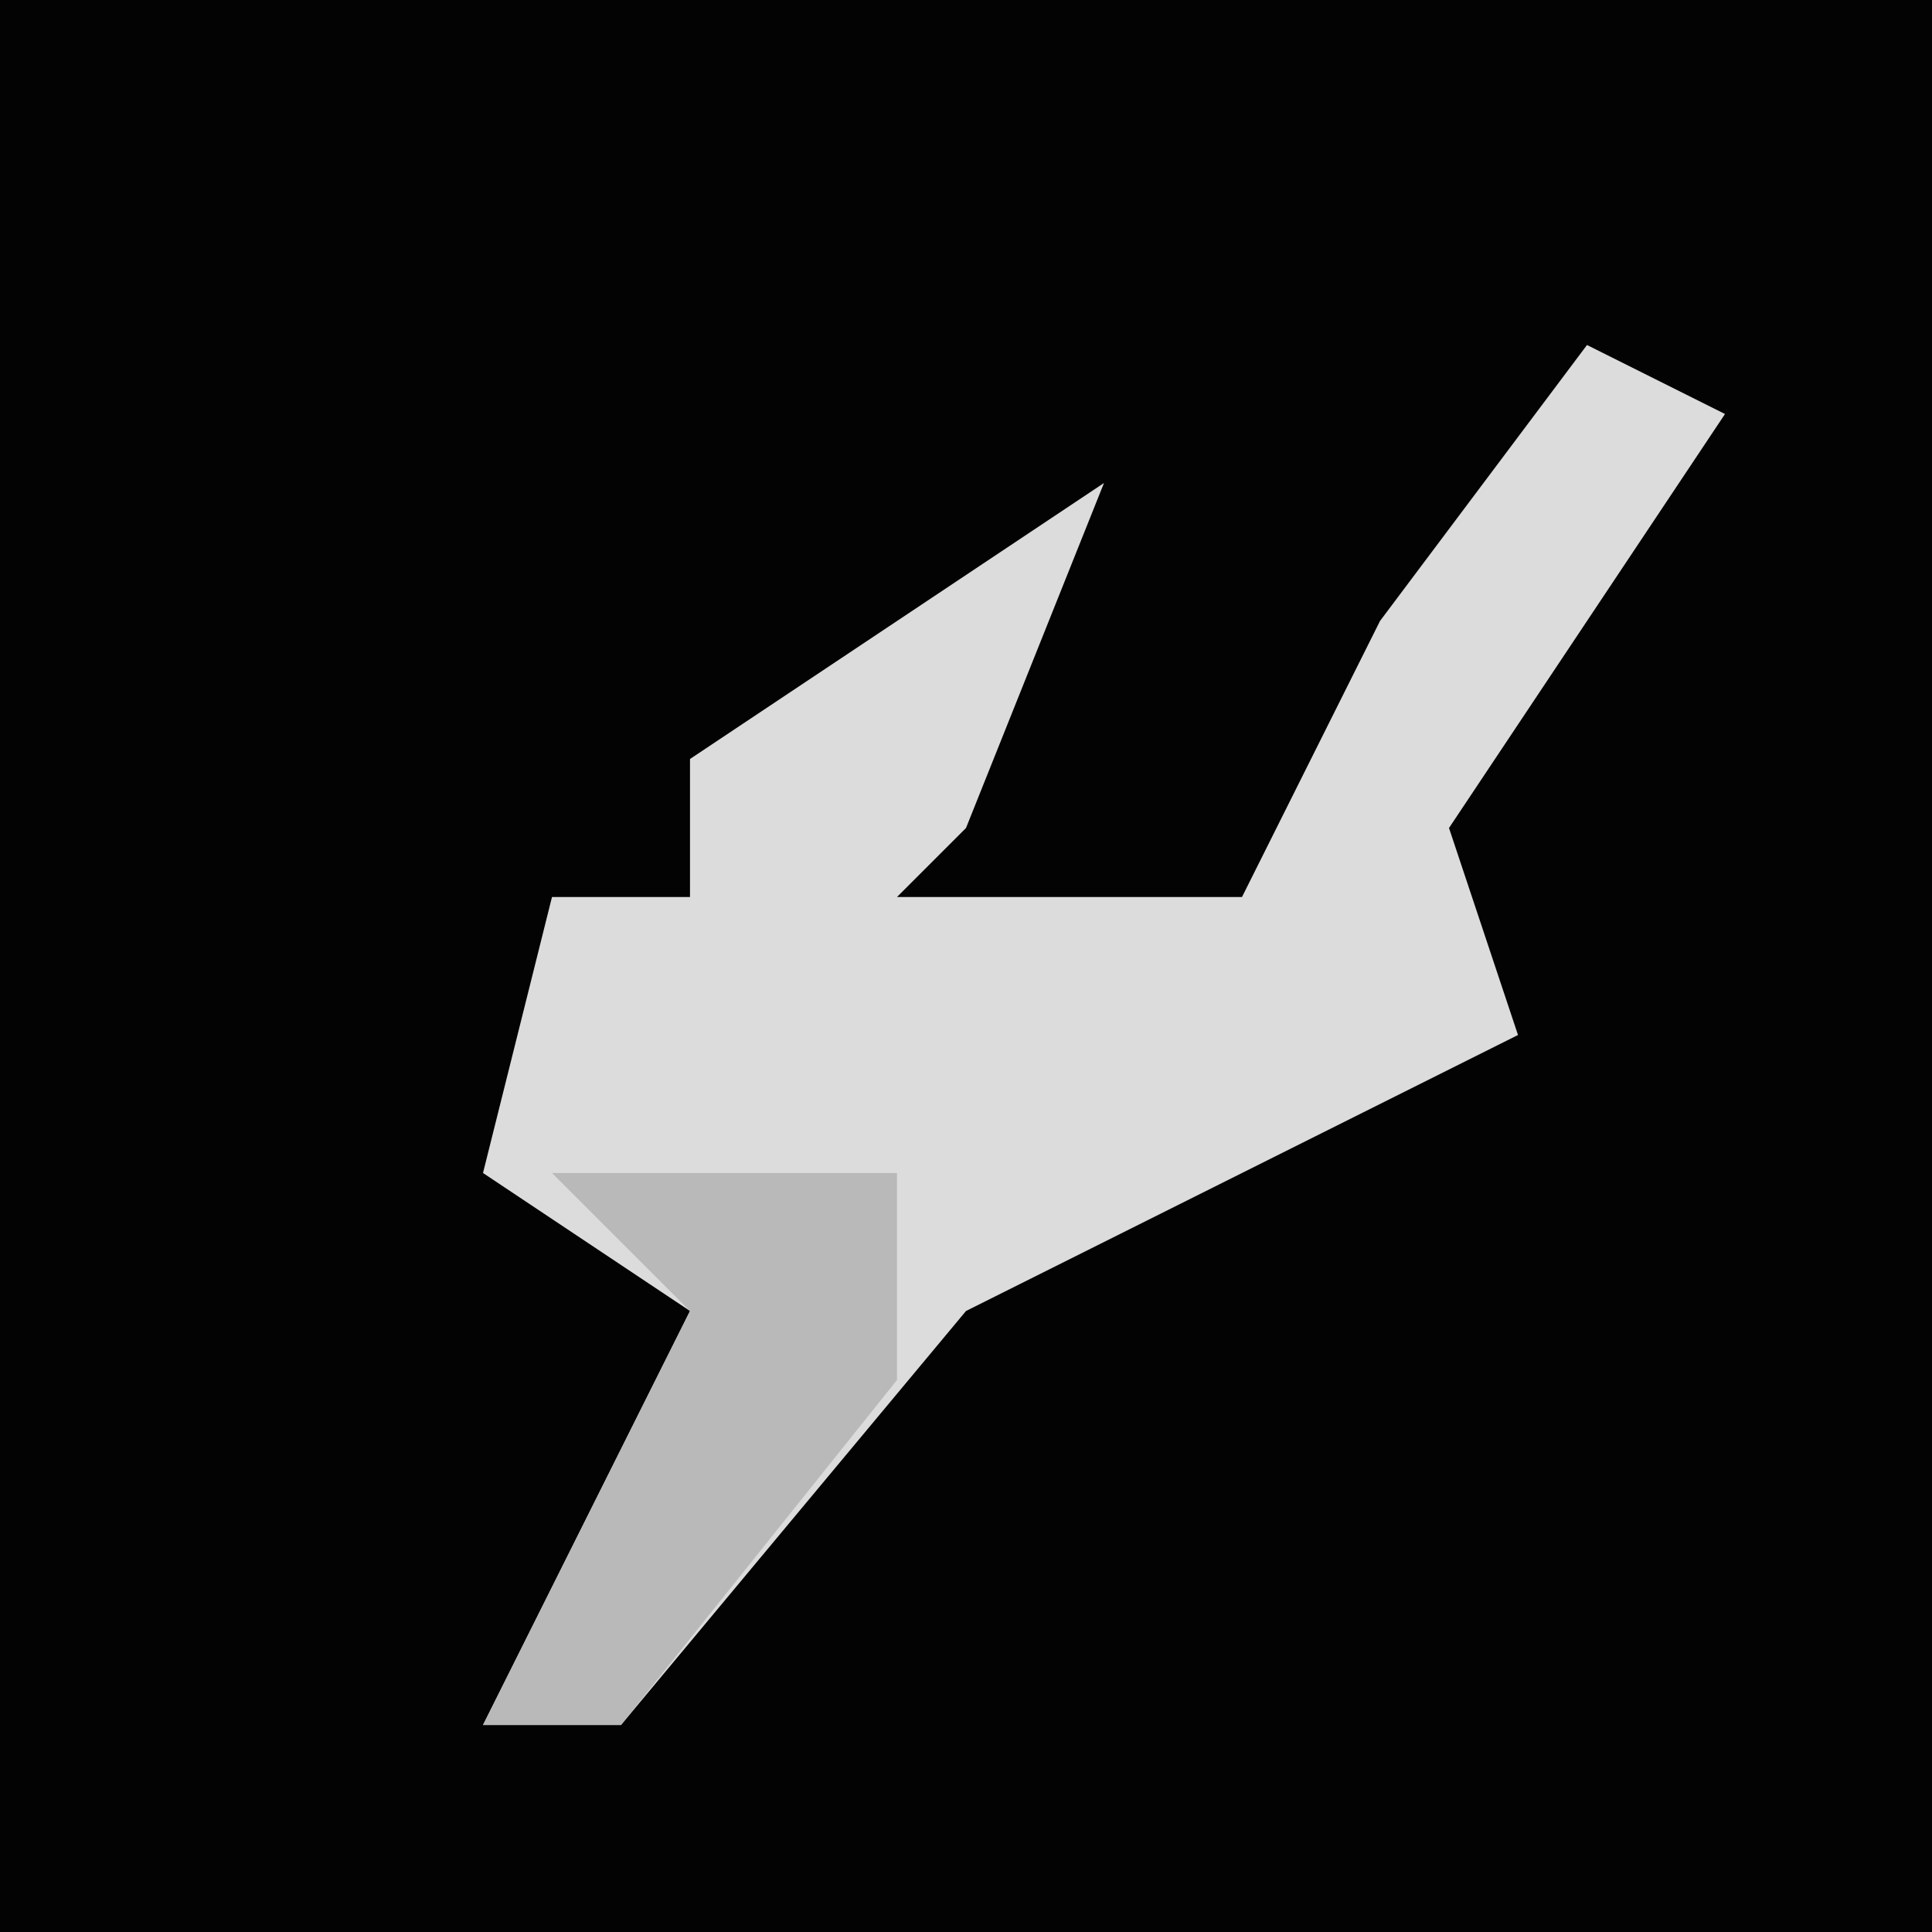 <?xml version="1.0" encoding="UTF-8"?>
<svg version="1.1" xmlns="http://www.w3.org/2000/svg" width="28" height="28">
<path d="M0,0 L28,0 L28,28 L0,28 Z " fill="#030303" transform="translate(0,0)"/>
<path d="M0,0 L2,1 L-2,7 L-1,10 L-9,14 L-14,20 L-16,20 L-14,16 L-13,14 L-16,12 L-15,8 L-13,8 L-13,6 L-7,2 L-9,7 L-10,8 L-5,8 L-3,4 Z " fill="#DCDCDC" transform="translate(23,5)"/>
<path d="M0,0 L5,0 L5,3 L1,8 L-1,8 L1,4 L2,2 Z " fill="#B9B9B9" transform="translate(8,17)"/>
</svg>

